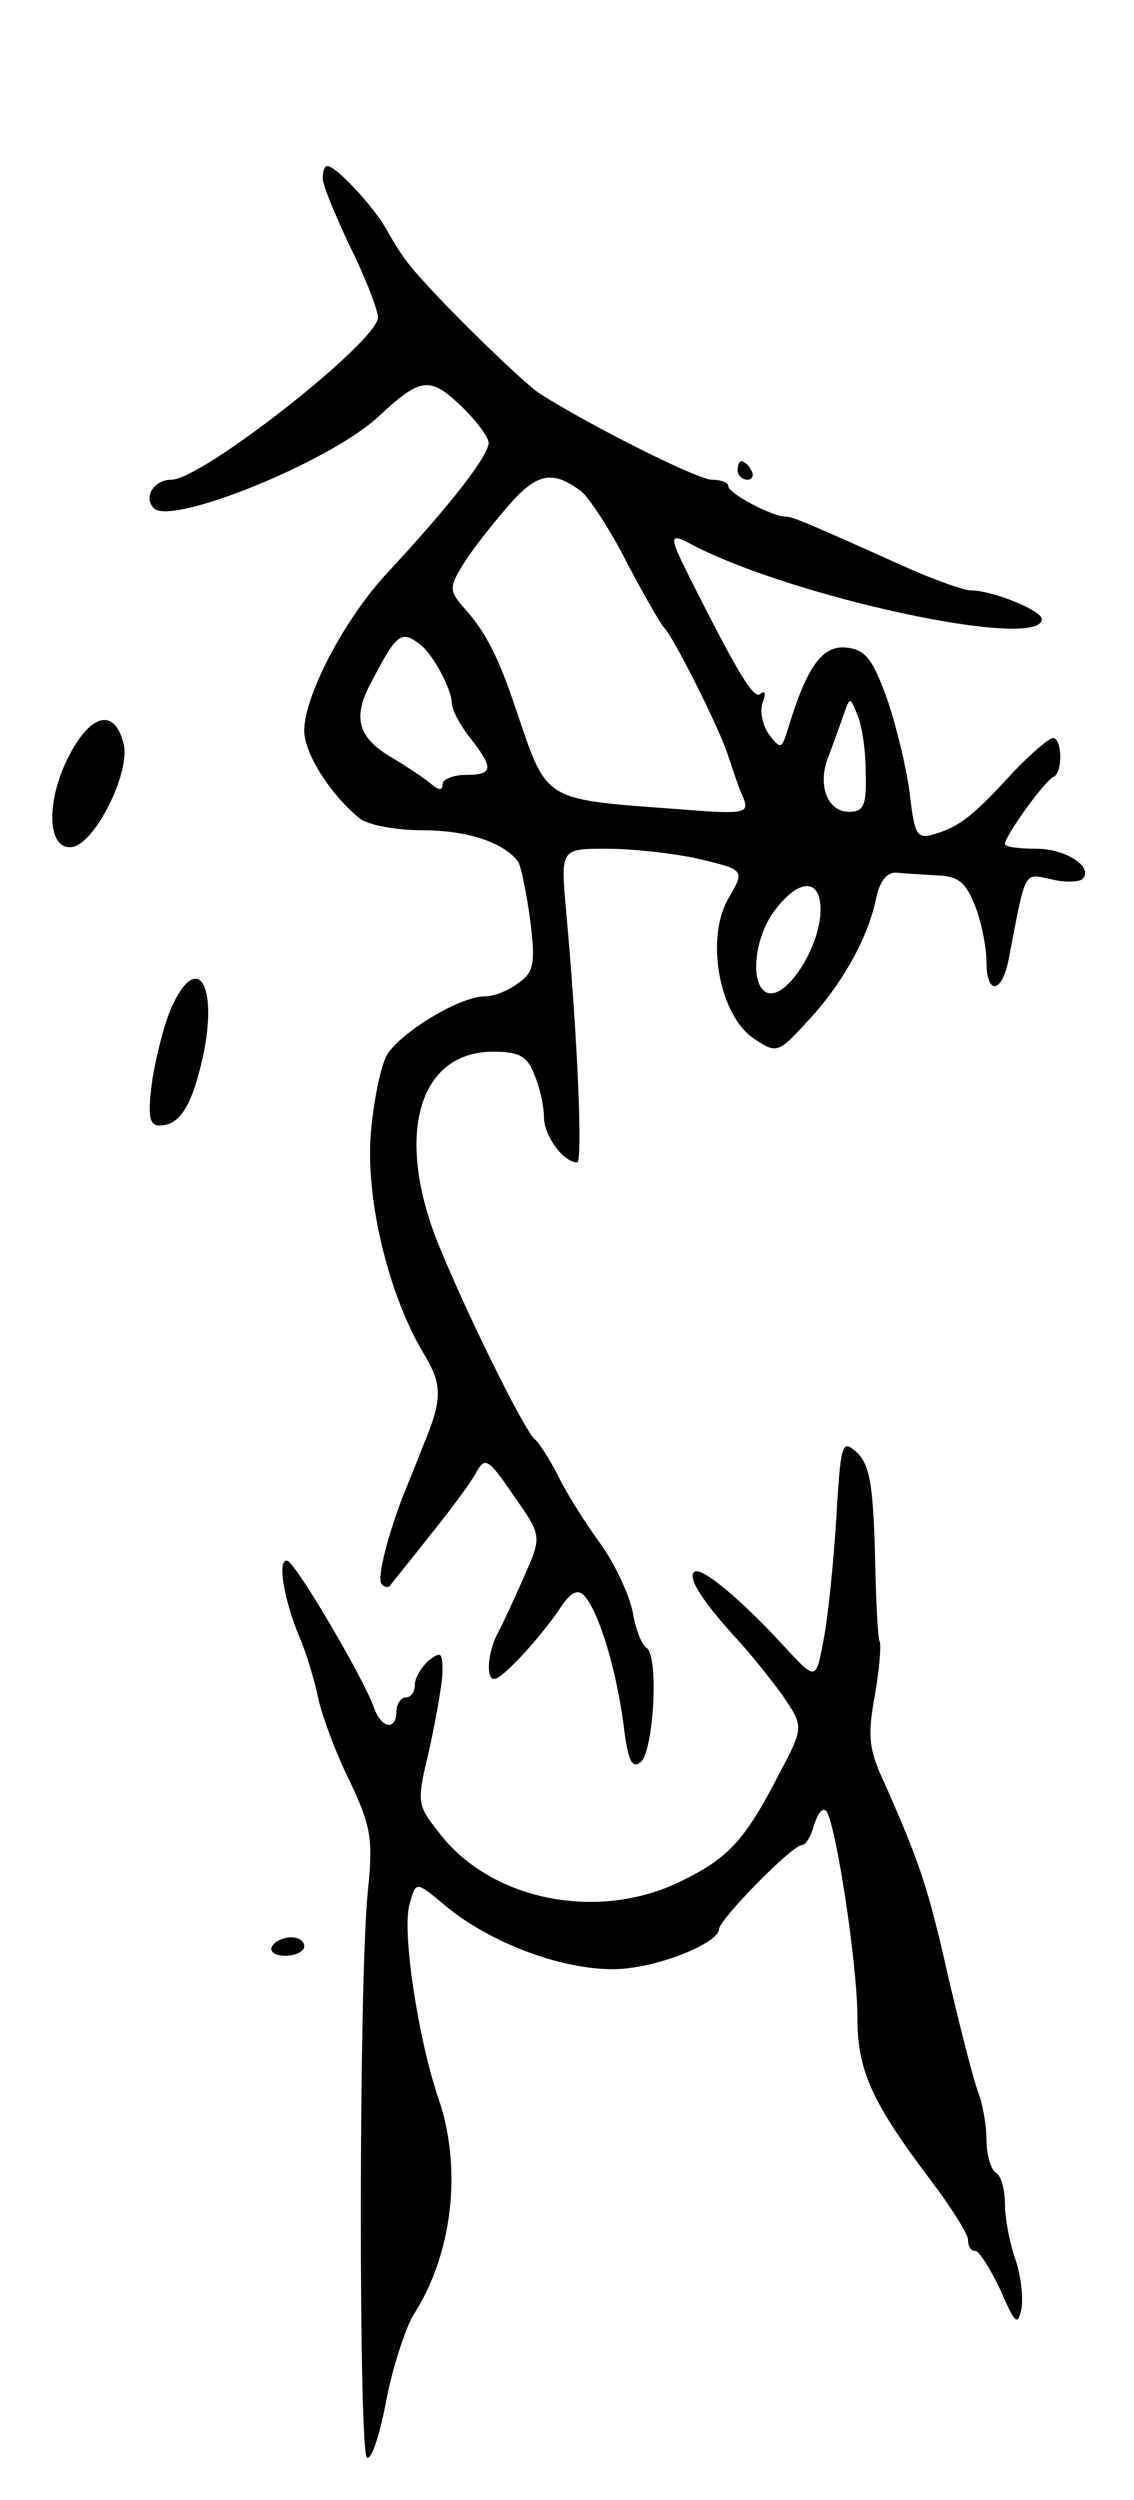 <svg version="1.0" xmlns="http://www.w3.org/2000/svg"
 width="123pt" height="271pt" viewBox="0 0 123 271"
 preserveAspectRatio="xMidYMid meet">
<g transform="translate(0,271) scale(0.1,-0.1)"
fill="#000000" stroke="none">
<path d="M350 2517 c0 -8 14 -41 30 -75 17 -34 30 -69 30 -76 0 -26 -191 -176
-224 -176 -19 0 -31 -19 -19 -31 19 -19 190 50 243 99 46 43 56 44 89 13 17
-16 31 -35 31 -41 0 -14 -42 -68 -109 -140 -47 -50 -91 -134 -91 -172 0 -25
29 -70 60 -95 8 -7 39 -13 68 -13 49 0 88 -13 104 -34 3 -5 9 -33 13 -63 6
-46 4 -57 -12 -68 -10 -8 -26 -15 -37 -15 -27 0 -90 -38 -106 -63 -7 -12 -15
-51 -18 -88 -5 -72 20 -174 58 -237 20 -33 20 -49 -1 -99 -5 -13 -13 -33 -18
-45 -19 -46 -33 -100 -27 -105 3 -4 7 -4 9 -2 1 2 21 26 42 53 22 27 45 58 51
69 10 18 13 17 41 -24 31 -44 31 -44 11 -89 -11 -25 -24 -53 -29 -62 -10 -20
-12 -48 -3 -48 9 0 50 45 71 76 11 17 19 22 26 15 16 -16 35 -79 43 -138 5
-41 9 -51 19 -43 14 12 20 116 6 124 -5 3 -12 21 -15 40 -4 18 -19 51 -35 73
-16 22 -37 55 -46 74 -10 19 -21 36 -25 39 -10 7 -73 134 -104 210 -48 118
-23 210 59 210 29 0 37 -5 45 -26 6 -14 10 -34 10 -45 0 -20 21 -49 36 -49 6
0 1 130 -12 273 -6 67 -6 67 44 67 28 0 73 -5 100 -11 50 -12 50 -12 32 -43
-25 -43 -10 -127 28 -152 24 -16 26 -16 57 18 37 39 66 90 75 133 4 20 12 30
23 29 9 -1 30 -2 45 -3 22 -1 30 -8 40 -34 7 -18 12 -45 12 -60 0 -36 17 -34
24 3 19 99 16 93 46 87 15 -4 30 -3 34 0 13 13 -18 33 -50 33 -19 0 -34 2 -34
5 0 9 44 70 53 73 10 5 9 42 -1 42 -4 0 -24 -17 -43 -37 -43 -47 -58 -59 -85
-67 -19 -6 -22 -2 -27 42 -3 26 -14 72 -24 102 -16 45 -24 56 -45 58 -26 3
-43 -21 -63 -87 -7 -23 -8 -24 -21 -7 -7 10 -10 25 -7 34 4 10 3 14 -2 10 -7
-7 -23 19 -76 124 -23 46 -24 51 -1 39 108 -58 382 -117 382 -82 0 9 -53 31
-77 31 -7 0 -35 10 -61 21 -116 52 -132 59 -140 59 -14 0 -62 25 -62 33 0 4
-8 7 -18 7 -15 0 -131 58 -186 93 -18 11 -117 108 -142 140 -6 7 -17 24 -24
37 -13 24 -55 70 -65 70 -3 0 -5 -6 -5 -13z m281 -340 c8 -7 31 -41 49 -77 19
-36 37 -67 40 -70 10 -9 63 -115 70 -140 5 -14 11 -34 16 -44 7 -18 3 -19 -72
-13 -147 11 -140 7 -175 110 -18 54 -32 81 -53 105 -19 21 -19 25 -5 48 8 14
30 42 48 63 33 39 50 42 82 18z m-176 -165 c14 -10 35 -49 35 -64 0 -7 9 -24
20 -38 26 -33 25 -40 -5 -40 -14 0 -25 -5 -25 -10 0 -7 -4 -7 -12 0 -7 6 -28
20 -45 30 -35 21 -41 43 -20 81 27 52 32 56 52 41z m484 -139 c1 -36 -2 -43
-18 -43 -24 0 -35 30 -22 61 5 13 12 33 16 44 7 20 7 20 15 0 5 -11 9 -39 9
-62z m-49 -149 c0 -42 -40 -102 -60 -89 -17 11 -11 61 11 89 26 34 49 34 49 0z"/>
<path d="M800 2200 c0 -5 5 -10 11 -10 5 0 7 5 4 10 -3 6 -8 10 -11 10 -2 0
-4 -4 -4 -10z"/>
<path d="M73 1887 c-24 -49 -21 -100 6 -95 25 5 63 82 55 112 -10 40 -37 32
-61 -17z"/>
<path d="M186 1618 c-8 -18 -17 -54 -21 -80 -5 -38 -3 -48 8 -48 22 0 35 21
47 74 17 79 -6 116 -34 54z"/>
<path d="M907 1063 c-3 -48 -9 -108 -14 -132 -8 -43 -8 -43 -43 -5 -46 50 -90
87 -97 80 -7 -6 7 -29 42 -68 17 -18 41 -48 54 -66 23 -34 23 -34 -4 -85 -38
-74 -56 -92 -110 -118 -90 -42 -205 -18 -260 56 -23 29 -23 32 -9 90 7 33 14
71 14 84 0 20 -2 21 -15 11 -8 -7 -15 -19 -15 -26 0 -8 -4 -14 -10 -14 -5 0
-10 -7 -10 -15 0 -21 -16 -19 -24 3 -10 30 -84 156 -94 160 -12 4 -4 -43 13
-83 7 -16 16 -46 20 -65 4 -19 19 -60 34 -90 23 -49 26 -62 20 -120 -10 -97
-10 -608 -1 -614 5 -3 14 25 21 62 7 37 21 78 29 92 43 66 54 160 27 237 -21
62 -39 177 -31 208 7 26 7 26 37 1 55 -47 148 -78 204 -69 44 6 95 29 95 42 0
10 79 91 90 91 4 0 10 10 13 22 4 12 9 19 13 15 10 -10 34 -165 34 -224 0 -57
15 -91 80 -177 22 -29 40 -58 40 -64 0 -7 3 -12 8 -12 4 0 16 -19 27 -42 16
-37 19 -40 23 -20 2 13 -1 37 -7 54 -6 17 -11 44 -11 59 0 15 -4 31 -10 34 -5
3 -10 19 -10 35 0 16 -4 39 -9 52 -5 13 -19 68 -32 123 -22 98 -31 125 -70
213 -17 36 -18 51 -10 95 5 28 7 55 5 58 -2 3 -4 47 -5 97 -2 73 -6 95 -20
108 -16 14 -17 10 -22 -73z"/>
<path d="M295 600 c-3 -5 3 -10 14 -10 12 0 21 5 21 10 0 6 -6 10 -14 10 -8 0
-18 -4 -21 -10z"/>
</g>
</svg>
